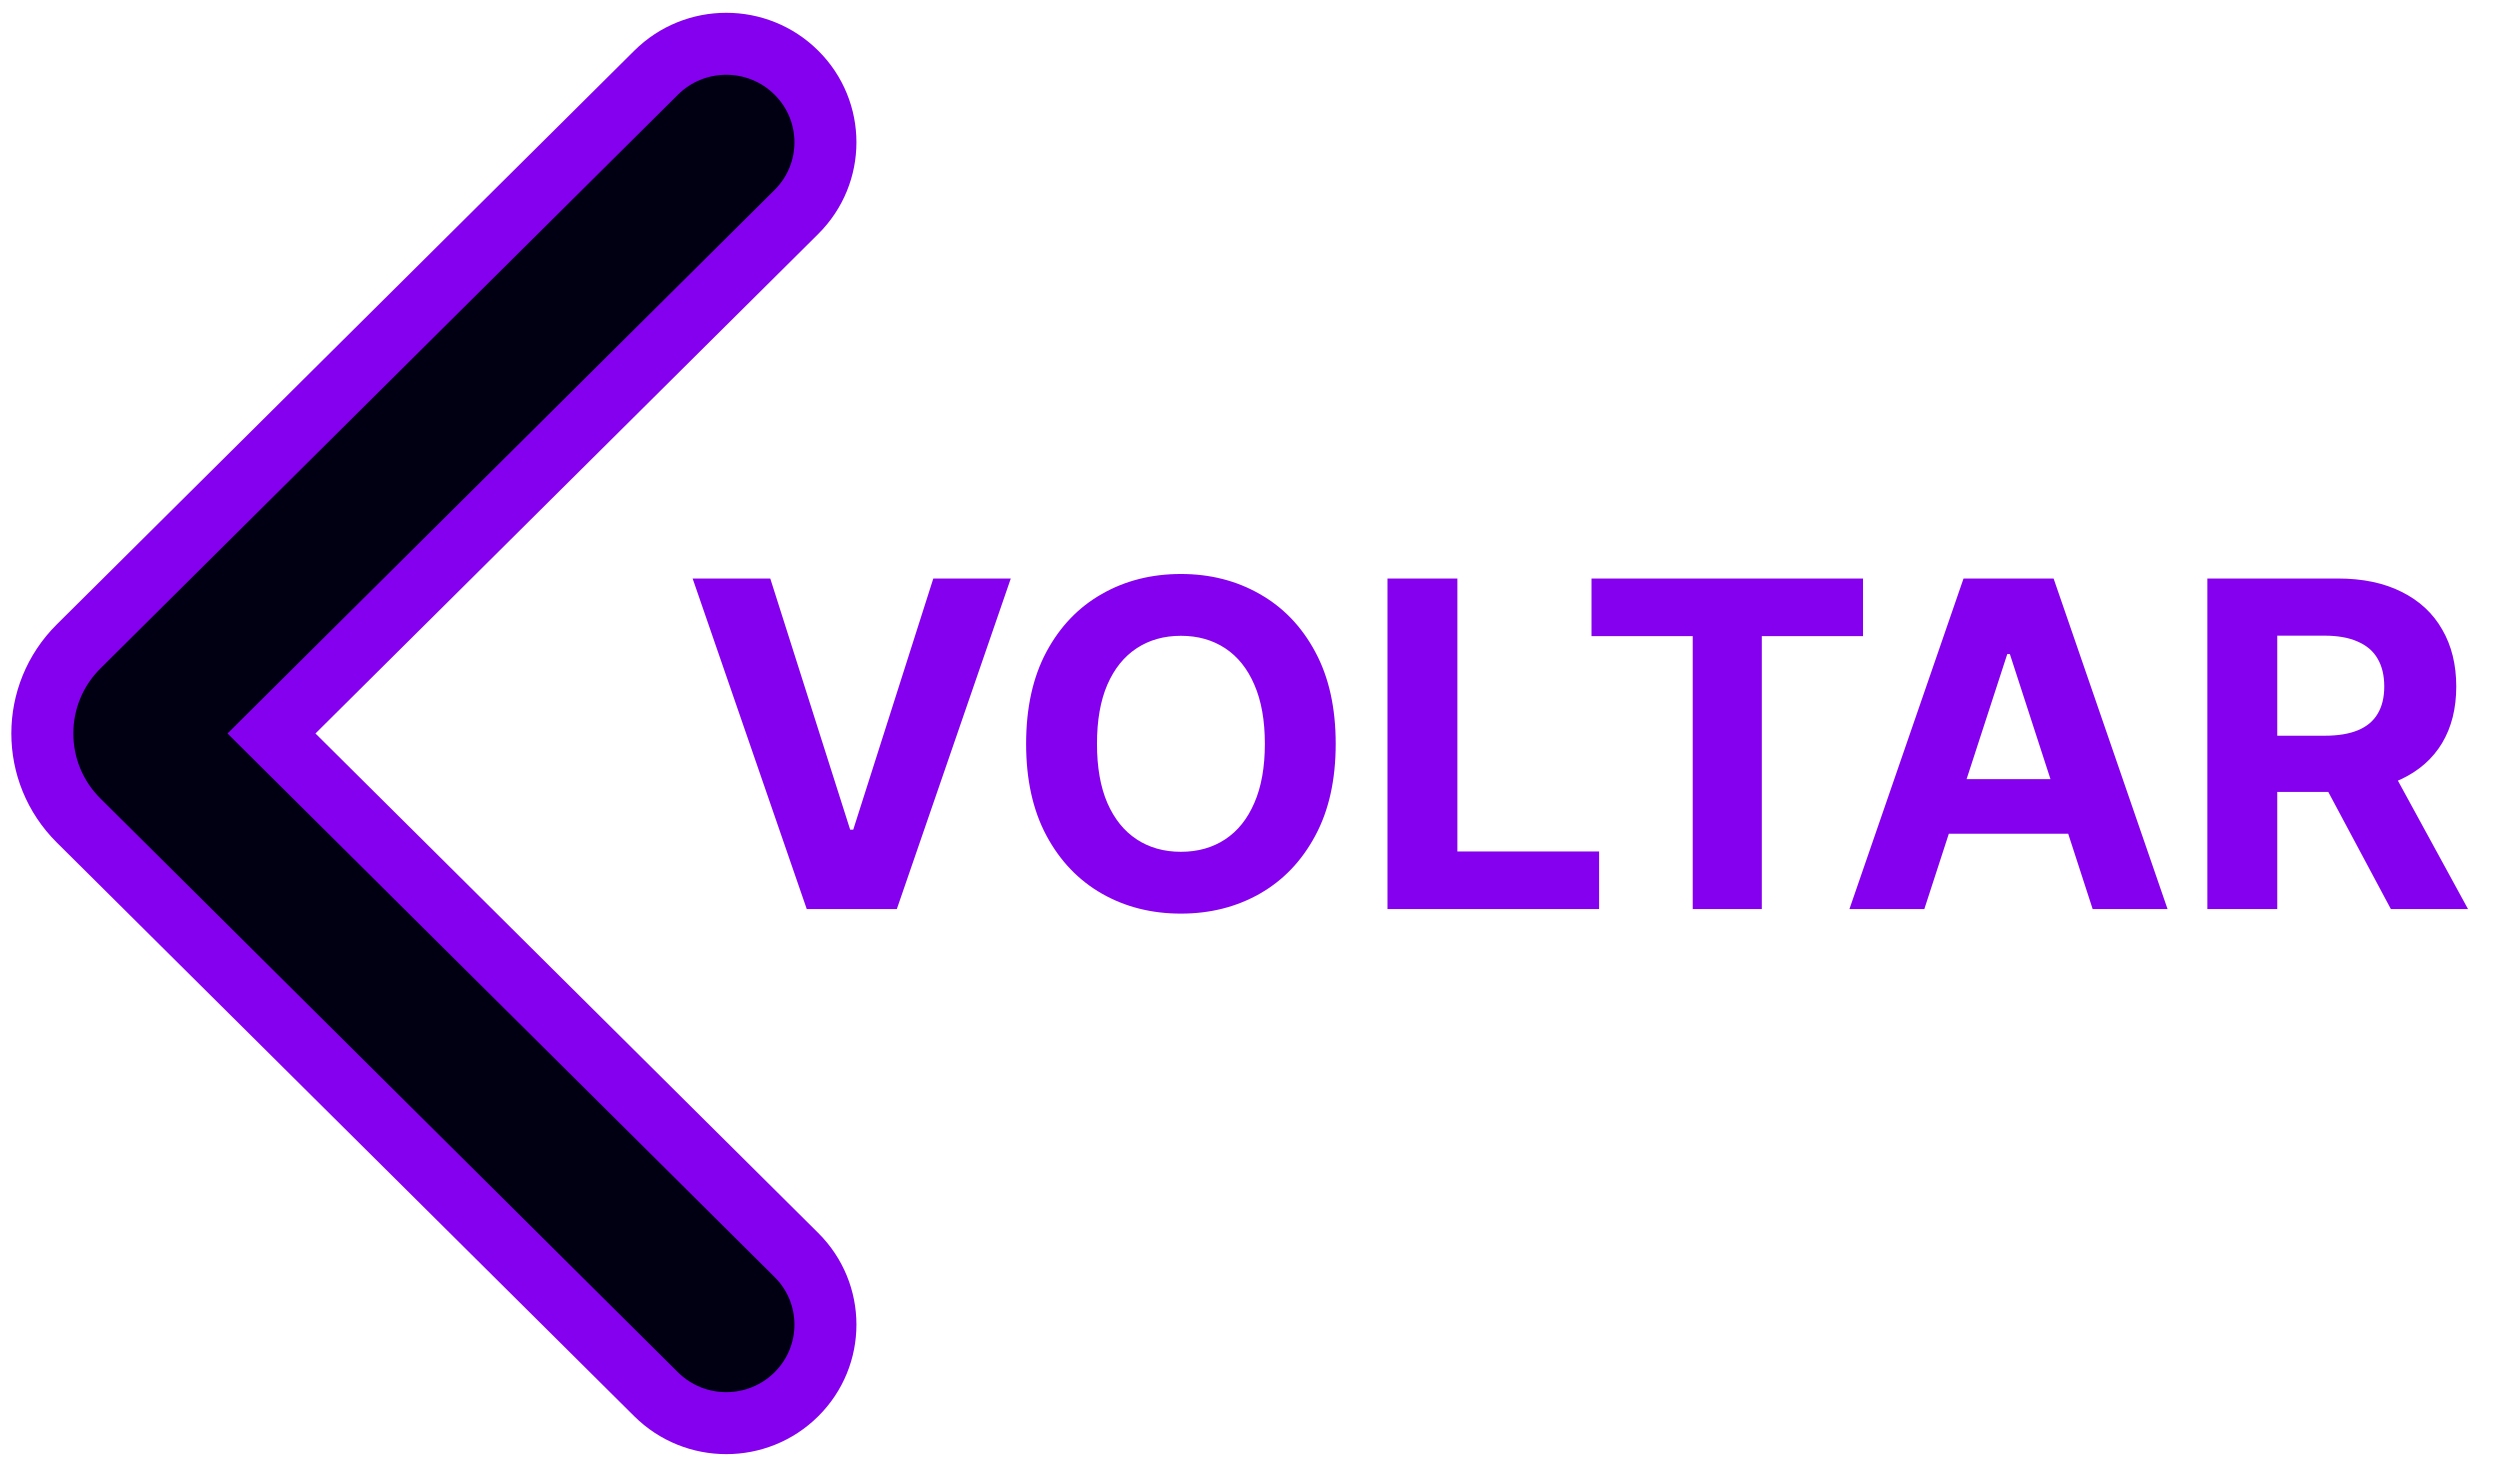 <svg width="121" height="71" viewBox="0 0 121 71" fill="none" xmlns="http://www.w3.org/2000/svg">
<path fill-rule="evenodd" clip-rule="evenodd" d="M3.806 39.715C1.463 37.387 1.463 33.613 3.806 31.285L31.757 3.516C33.632 1.654 36.671 1.654 38.545 3.516C40.42 5.378 40.42 8.398 38.545 10.26L13.14 35.5L38.545 60.74C40.42 62.602 40.42 65.622 38.545 67.484C36.671 69.346 33.632 69.346 31.757 67.484L3.806 39.715Z" fill="#000012" stroke="#8600F0" stroke-width="3"/>
<path d="M37.281 28L41.148 40.156H41.297L45.172 28H48.922L43.406 44H39.047L33.523 28H37.281ZM64.648 36C64.648 37.745 64.318 39.229 63.656 40.453C63 41.677 62.104 42.612 60.969 43.258C59.839 43.898 58.568 44.219 57.156 44.219C55.734 44.219 54.458 43.896 53.328 43.25C52.198 42.604 51.305 41.669 50.648 40.445C49.992 39.221 49.664 37.74 49.664 36C49.664 34.255 49.992 32.771 50.648 31.547C51.305 30.323 52.198 29.391 53.328 28.75C54.458 28.104 55.734 27.781 57.156 27.781C58.568 27.781 59.839 28.104 60.969 28.75C62.104 29.391 63 30.323 63.656 31.547C64.318 32.771 64.648 34.255 64.648 36ZM61.219 36C61.219 34.87 61.05 33.917 60.711 33.141C60.378 32.365 59.906 31.776 59.297 31.375C58.688 30.974 57.974 30.773 57.156 30.773C56.339 30.773 55.625 30.974 55.016 31.375C54.406 31.776 53.932 32.365 53.594 33.141C53.26 33.917 53.094 34.87 53.094 36C53.094 37.13 53.26 38.083 53.594 38.859C53.932 39.635 54.406 40.224 55.016 40.625C55.625 41.026 56.339 41.227 57.156 41.227C57.974 41.227 58.688 41.026 59.297 40.625C59.906 40.224 60.378 39.635 60.711 38.859C61.05 38.083 61.219 37.13 61.219 36ZM67.154 44V28H70.537V41.211H77.397V44H67.154ZM77.029 30.789V28H90.17V30.789H85.272V44H81.928V30.789H77.029ZM93.137 44H89.512L95.035 28H99.394L104.91 44H101.285L97.277 31.656H97.152L93.137 44ZM92.91 37.711H101.473V40.352H92.91V37.711ZM106.836 44V28H113.148C114.357 28 115.388 28.216 116.242 28.648C117.102 29.076 117.755 29.682 118.203 30.469C118.656 31.25 118.883 32.169 118.883 33.227C118.883 34.289 118.654 35.203 118.195 35.969C117.737 36.729 117.073 37.312 116.203 37.719C115.339 38.125 114.292 38.328 113.063 38.328H108.836V35.609H112.516C113.161 35.609 113.698 35.521 114.125 35.344C114.552 35.167 114.87 34.901 115.078 34.547C115.292 34.193 115.398 33.753 115.398 33.227C115.398 32.695 115.292 32.247 115.078 31.883C114.87 31.518 114.549 31.242 114.117 31.055C113.69 30.862 113.151 30.766 112.5 30.766H110.219V44H106.836ZM115.477 36.719L119.453 44H115.719L111.828 36.719H115.477Z" fill="#8600F0"/>
</svg>
